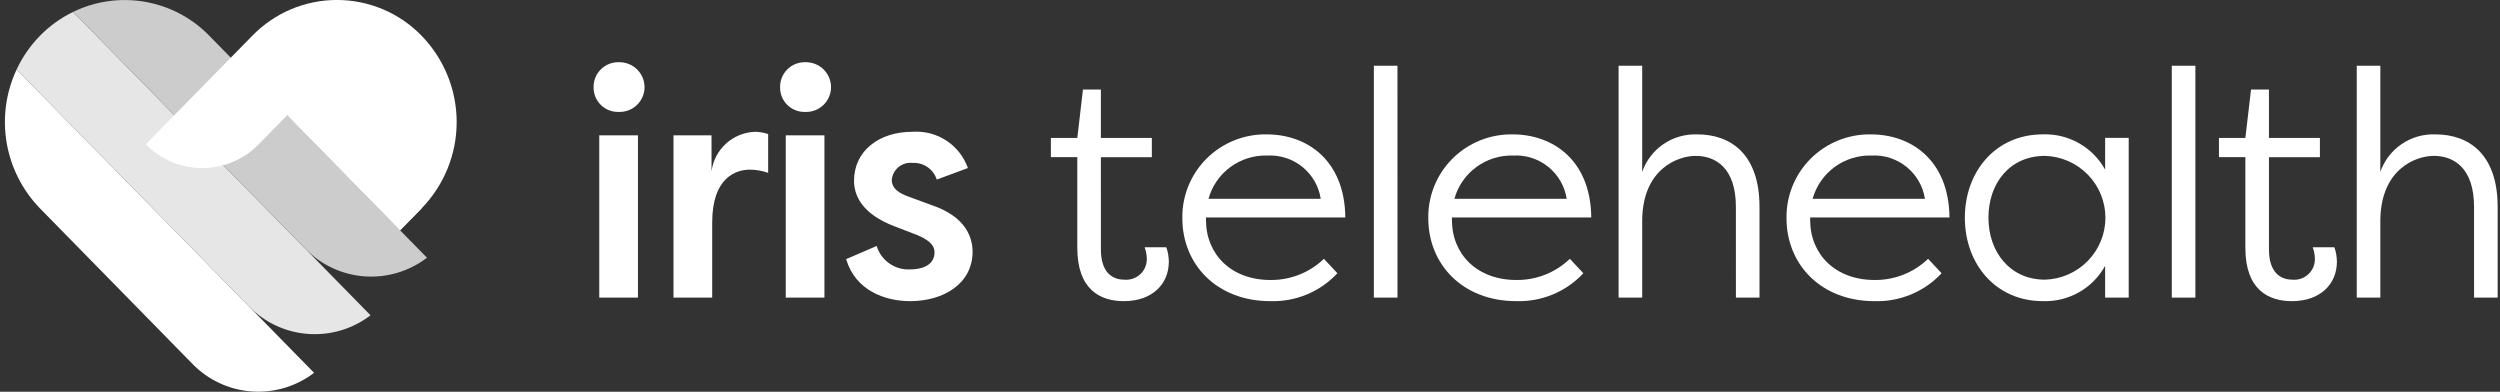 <svg width="217" height="34" viewBox="0 0 217 34" fill="none" xmlns="http://www.w3.org/2000/svg">
<rect x="0" y="0" width="217" height="34" fill="#333333" stroke="none"/>
<g clip-path="url(#clip0_149_278)">
<path d="M21.61 26.596C22.965 27.992 24.791 28.843 26.738 28.985C28.685 29.128 30.616 28.552 32.163 27.368L26.507 21.601L6.341 1.034C5.273 1.555 4.302 2.255 3.472 3.103C2.635 3.958 1.949 4.946 1.443 6.028L21.61 26.596Z" fill="#E6E6E6"/>
<path d="M1.443 6.029C0.516 8.008 0.214 10.219 0.575 12.371C0.937 14.524 1.946 16.517 3.47 18.088L16.708 31.588C18.064 32.984 19.89 33.835 21.837 33.977C23.783 34.12 25.715 33.544 27.261 32.36L21.605 26.593L1.443 6.029Z" fill="white"/>
<path d="M26.508 21.598C27.864 22.994 29.689 23.845 31.636 23.988C33.583 24.13 35.514 23.554 37.061 22.37L18.167 3.103C16.669 1.56 14.717 0.529 12.592 0.157C10.468 -0.215 8.28 0.092 6.341 1.035L26.508 21.598Z" fill="#CCCCCC"/>
<path d="M36.595 18.087C38.547 16.076 39.639 13.39 39.639 10.595C39.639 7.799 38.547 5.113 36.595 3.102C35.643 2.12 34.502 1.339 33.239 0.806C31.977 0.273 30.619 -0.002 29.248 -0.002C27.876 -0.002 26.518 0.273 25.256 0.806C23.994 1.339 22.852 2.12 21.9 3.102L12.664 12.521C13.298 13.175 14.059 13.695 14.9 14.051C15.742 14.406 16.646 14.589 17.561 14.589C18.475 14.589 19.38 14.406 20.221 14.051C21.062 13.695 21.823 13.175 22.458 12.521L24.932 9.999L34.727 19.988L36.595 18.087Z" fill="white"/>
<path d="M24.933 10L34.728 19.99L36.593 18.088L24.933 10Z" fill="white"/>
<path d="M53.709 5.4C54 5.393 54.29 5.443 54.561 5.549C54.832 5.655 55.08 5.814 55.288 6.016C55.497 6.219 55.663 6.46 55.776 6.728C55.889 6.995 55.947 7.281 55.947 7.571C55.946 7.859 55.887 8.144 55.773 8.409C55.659 8.674 55.492 8.914 55.284 9.114C55.075 9.314 54.828 9.47 54.557 9.573C54.287 9.677 53.998 9.725 53.709 9.715C53.422 9.724 53.136 9.676 52.868 9.571C52.601 9.467 52.358 9.31 52.154 9.11C51.949 8.909 51.788 8.669 51.68 8.405C51.572 8.14 51.519 7.857 51.525 7.571C51.519 7.284 51.571 6.999 51.678 6.733C51.786 6.467 51.946 6.225 52.15 6.022C52.354 5.819 52.598 5.659 52.865 5.552C53.133 5.445 53.42 5.394 53.709 5.4ZM52.016 25.833V11.747H55.374V25.833H52.016Z" fill="white"/>
<path d="M61.763 14.865C61.882 13.943 62.325 13.093 63.015 12.466C63.705 11.839 64.596 11.475 65.53 11.44C65.92 11.446 66.307 11.512 66.677 11.635V15.004C66.168 14.824 65.633 14.73 65.093 14.725C63.864 14.725 61.818 15.421 61.818 19.318V25.832H58.459V11.746H61.759L61.763 14.865Z" fill="white"/>
<path d="M69.896 5.4C70.188 5.393 70.478 5.443 70.749 5.549C71.02 5.655 71.267 5.814 71.476 6.016C71.684 6.219 71.85 6.46 71.963 6.728C72.076 6.995 72.135 7.281 72.135 7.571C72.134 7.859 72.074 8.144 71.96 8.409C71.847 8.674 71.68 8.914 71.472 9.114C71.263 9.314 71.016 9.47 70.745 9.573C70.475 9.677 70.186 9.725 69.896 9.715C69.609 9.724 69.323 9.676 69.056 9.571C68.789 9.467 68.546 9.31 68.341 9.11C68.137 8.909 67.976 8.669 67.868 8.405C67.76 8.14 67.707 7.857 67.713 7.571C67.706 7.284 67.758 6.999 67.866 6.733C67.974 6.467 68.134 6.225 68.338 6.022C68.542 5.819 68.785 5.659 69.053 5.552C69.321 5.445 69.608 5.394 69.896 5.4ZM68.203 25.833V11.747H71.561V25.833H68.203Z" fill="white"/>
<path d="M76.094 21.351C76.283 21.971 76.677 22.509 77.212 22.878C77.747 23.247 78.392 23.425 79.042 23.383C80.025 23.383 81.117 23.021 81.117 21.908C81.117 21.184 80.462 20.767 79.616 20.404L77.596 19.625C74.839 18.567 74.129 16.98 74.129 15.7C74.129 13.083 76.313 11.44 79.18 11.44C80.222 11.362 81.26 11.629 82.134 12.197C83.007 12.766 83.668 13.605 84.013 14.586L81.311 15.588C81.172 15.149 80.891 14.768 80.51 14.505C80.129 14.243 79.671 14.115 79.208 14.141C78.992 14.117 78.773 14.137 78.565 14.198C78.356 14.26 78.162 14.363 77.994 14.501C77.826 14.638 77.688 14.807 77.587 14.999C77.486 15.191 77.424 15.4 77.406 15.616C77.406 16.395 78.089 16.786 78.85 17.064L80.897 17.815C83.846 18.818 84.419 20.626 84.419 21.851C84.419 24.635 81.88 26.139 79.013 26.139C76.775 26.139 74.236 25.192 73.446 22.492L76.094 21.351Z" fill="white"/>
<path d="M95.558 21.658C95.558 23.662 96.568 24.275 97.578 24.275C97.829 24.299 98.084 24.27 98.323 24.19C98.563 24.11 98.783 23.98 98.969 23.809C99.154 23.638 99.302 23.43 99.4 23.198C99.499 22.967 99.548 22.717 99.543 22.465C99.54 22.123 99.476 21.783 99.352 21.463H101.236C101.378 21.865 101.452 22.289 101.454 22.716C101.454 24.637 100.035 26.14 97.551 26.14C95.53 26.14 93.51 25.166 93.51 21.518V13.641H91.217V11.975H93.51L94.001 7.771H95.557V11.975H99.98V13.645H95.557L95.558 21.658Z" fill="white"/>
<path d="M116.087 23.717C115.348 24.51 114.447 25.137 113.444 25.555C112.441 25.973 111.359 26.172 110.272 26.14C105.576 26.14 102.628 22.91 102.628 18.957C102.61 17.996 102.787 17.041 103.149 16.148C103.51 15.256 104.048 14.446 104.731 13.765C105.415 13.085 106.229 12.548 107.125 12.187C108.021 11.826 108.982 11.648 109.949 11.664C113.443 11.664 116.719 13.891 116.774 18.874H104.68V19.097C104.68 22.075 106.864 24.303 110.276 24.303C112.006 24.321 113.673 23.661 114.916 22.465L116.087 23.717ZM104.894 17.258H114.64C114.474 16.171 113.907 15.183 113.05 14.488C112.192 13.794 111.105 13.441 110 13.5C108.849 13.468 107.72 13.821 106.794 14.502C105.869 15.184 105.2 16.155 104.896 17.259L104.894 17.258Z" fill="white"/>
<path d="M121.302 25.833H119.251V5.706H121.299L121.302 25.833Z" fill="white"/>
<path d="M137.435 23.717C136.696 24.51 135.795 25.137 134.792 25.555C133.789 25.973 132.707 26.172 131.62 26.14C126.925 26.14 123.976 22.91 123.976 18.957C123.958 17.996 124.135 17.041 124.497 16.148C124.858 15.256 125.396 14.446 126.079 13.765C126.763 13.085 127.577 12.548 128.473 12.187C129.369 11.826 130.329 11.648 131.296 11.664C134.79 11.664 138.067 13.891 138.122 18.874H126.028V19.097C126.028 22.075 128.212 24.303 131.624 24.303C133.354 24.321 135.021 23.661 136.264 22.465L137.435 23.717ZM126.242 17.258H135.989C135.823 16.171 135.256 15.184 134.398 14.489C133.541 13.794 132.454 13.441 131.349 13.5C130.197 13.467 129.068 13.82 128.142 14.502C127.216 15.183 126.547 16.155 126.242 17.259V17.258Z" fill="white"/>
<path d="M150.675 17.956C150.675 14.587 148.928 13.53 147.181 13.53C145.68 13.53 142.594 14.615 142.542 19.098V25.834H140.494V5.706H142.542V14.921C142.881 13.94 143.529 13.094 144.389 12.508C145.25 11.921 146.277 11.625 147.319 11.664C150.268 11.664 152.725 13.417 152.725 17.956V25.834H150.677L150.675 17.956Z" fill="white"/>
<path d="M168.529 23.717C167.79 24.511 166.889 25.137 165.886 25.555C164.883 25.973 163.801 26.172 162.714 26.14C158.018 26.14 155.07 22.91 155.07 18.957C155.052 17.996 155.229 17.041 155.591 16.148C155.952 15.256 156.49 14.446 157.173 13.765C157.857 13.085 158.671 12.548 159.567 12.187C160.463 11.826 161.424 11.648 162.39 11.664C165.885 11.664 169.161 13.891 169.216 18.874H157.122V19.097C157.122 22.075 159.306 24.303 162.718 24.303C164.448 24.321 166.115 23.661 167.358 22.465L168.529 23.717ZM157.336 17.258H167.083C166.917 16.171 166.35 15.184 165.492 14.489C164.635 13.794 163.548 13.441 162.443 13.5C161.291 13.467 160.162 13.82 159.236 14.502C158.31 15.183 157.641 16.155 157.336 17.259V17.258Z" fill="white"/>
<path d="M184.772 25.833H182.725V23.075C182.198 24.034 181.413 24.828 180.459 25.369C179.504 25.909 178.417 26.176 177.319 26.138C173.195 26.138 170.549 22.881 170.549 18.9C170.549 14.919 173.196 11.662 177.319 11.662C178.417 11.624 179.504 11.89 180.459 12.431C181.413 12.972 182.198 13.766 182.725 14.724V11.968H184.772V25.833ZM177.511 24.274C178.915 24.231 180.247 23.646 181.225 22.643C182.203 21.64 182.75 20.298 182.75 18.901C182.75 17.504 182.203 16.162 181.225 15.16C180.247 14.157 178.915 13.572 177.511 13.529C174.426 13.529 172.597 15.922 172.597 18.902C172.597 21.825 174.425 24.275 177.51 24.275L177.511 24.274Z" fill="white"/>
<path d="M190.559 25.833H188.512V5.706H190.559V25.833Z" fill="white"/>
<path d="M196.946 21.658C196.946 23.662 197.957 24.275 198.966 24.275C199.218 24.3 199.472 24.271 199.712 24.191C199.952 24.11 200.172 23.98 200.358 23.809C200.543 23.638 200.69 23.43 200.789 23.199C200.888 22.967 200.937 22.717 200.931 22.465C200.929 22.123 200.864 21.783 200.741 21.463H202.624C202.767 21.865 202.841 22.289 202.843 22.716C202.843 24.637 201.423 26.14 198.938 26.14C196.919 26.14 194.898 25.166 194.898 21.518V13.641H192.605V11.975H194.898L195.39 7.771H196.945V11.975H201.368V13.645H196.945L196.946 21.658Z" fill="white"/>
<path d="M214.747 17.956C214.747 14.587 212.999 13.53 211.253 13.53C209.751 13.53 206.667 14.615 206.613 19.098V25.834H204.566V5.706H206.613V14.921C206.953 13.94 207.601 13.094 208.461 12.508C209.321 11.921 210.348 11.625 211.391 11.664C214.339 11.664 216.796 13.417 216.796 17.956V25.834H214.749L214.747 17.956Z" fill="white"/>
</g>
<defs>
<clipPath id="clip0_149_278">
<rect width="216.364" height="34" fill="white" transform="translate(0.431)"/>
</clipPath>
</defs>
</svg>
